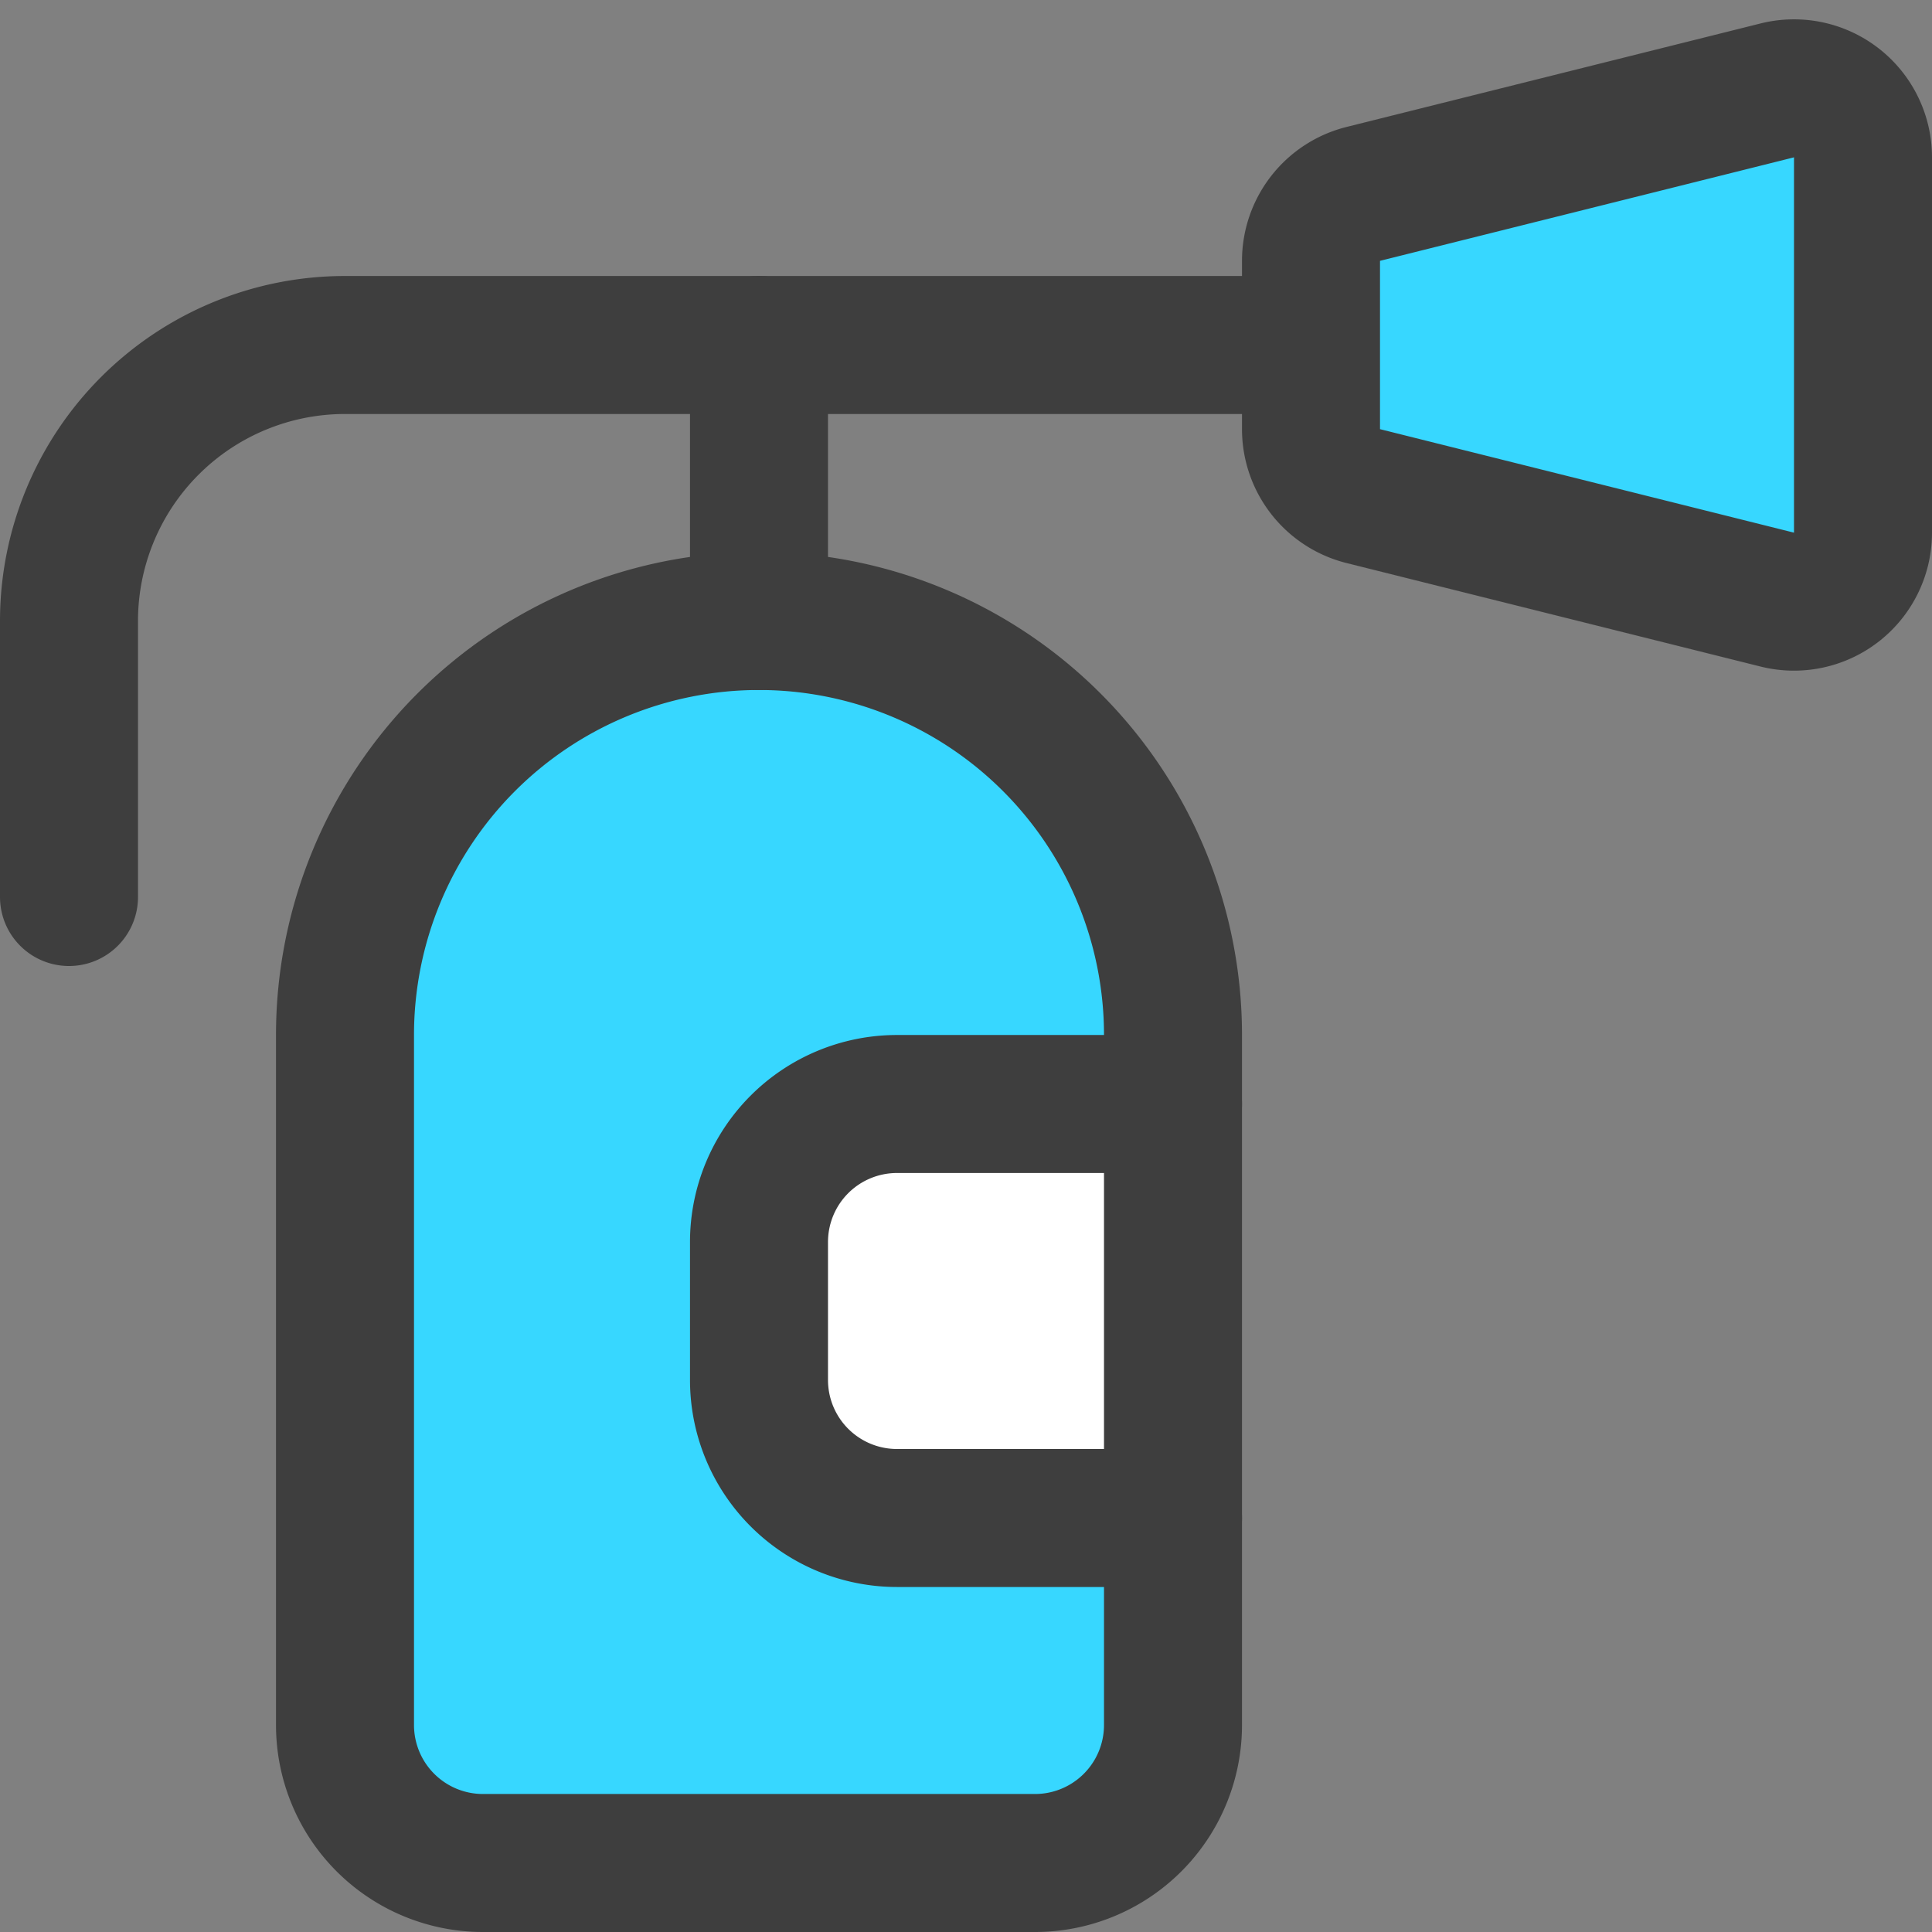 <svg xmlns="http://www.w3.org/2000/svg" fill="none" viewBox="0 0 14 14"><rect x="0" y="0" width="14" height="14" fill="#808080" stroke="none"/><g id="fire-extinguisher-sign"><path id="Vector 2050" fill="#37d7ff" d="M7.5 13.5h-4a1 1 0 0 1-1-1v-5a3 3 0 0 1 6 0v5a1 1 0 0 1-1 1Z"></path><path id="Vector 2056" fill="#ffffff" d="M6.5 8h2v3h-2a1 1 0 0 1-1-1V9a1 1 0 0 1 1-1Z"></path><path id="Vector 2058" stroke="#3e3e3e" stroke-linecap="round" stroke-linejoin="round" d="M8.5 8h-2a1 1 0 0 0-1 1v1a1 1 0 0 0 1 1h2"></path><path id="Vector 2057" stroke="#3e3e3e" stroke-linecap="round" stroke-linejoin="round" d="M7.5 13.5h-4a1 1 0 0 1-1-1v-5a3 3 0 0 1 6 0v5a1 1 0 0 1-1 1Z"></path><path id="Vector 2051" stroke="#3e3e3e" stroke-linecap="round" stroke-linejoin="round" d="M5.5 4.5v-2"></path><path id="Vector 2053" stroke="#3e3e3e" stroke-linecap="round" stroke-linejoin="round" d="M.5 6.5v-2a2 2 0 0 1 2-2h7"></path><path id="Vector 2055" fill="#37d7ff" d="M9.5 3.11V1.89a.5.5 0 0 1 .379-.485l3-.75a.5.5 0 0 1 .621.485v2.72a.5.5 0 0 1-.621.485l-3-.75A.5.5 0 0 1 9.5 3.11Z"></path><path id="Vector 2059" stroke="#3e3e3e" stroke-linecap="round" stroke-linejoin="round" d="M9.5 3.11V1.89a.5.5 0 0 1 .379-.485l3-.75a.5.5 0 0 1 .621.485v2.72a.5.5 0 0 1-.621.485l-3-.75A.5.5 0 0 1 9.5 3.11Z"></path></g></svg>